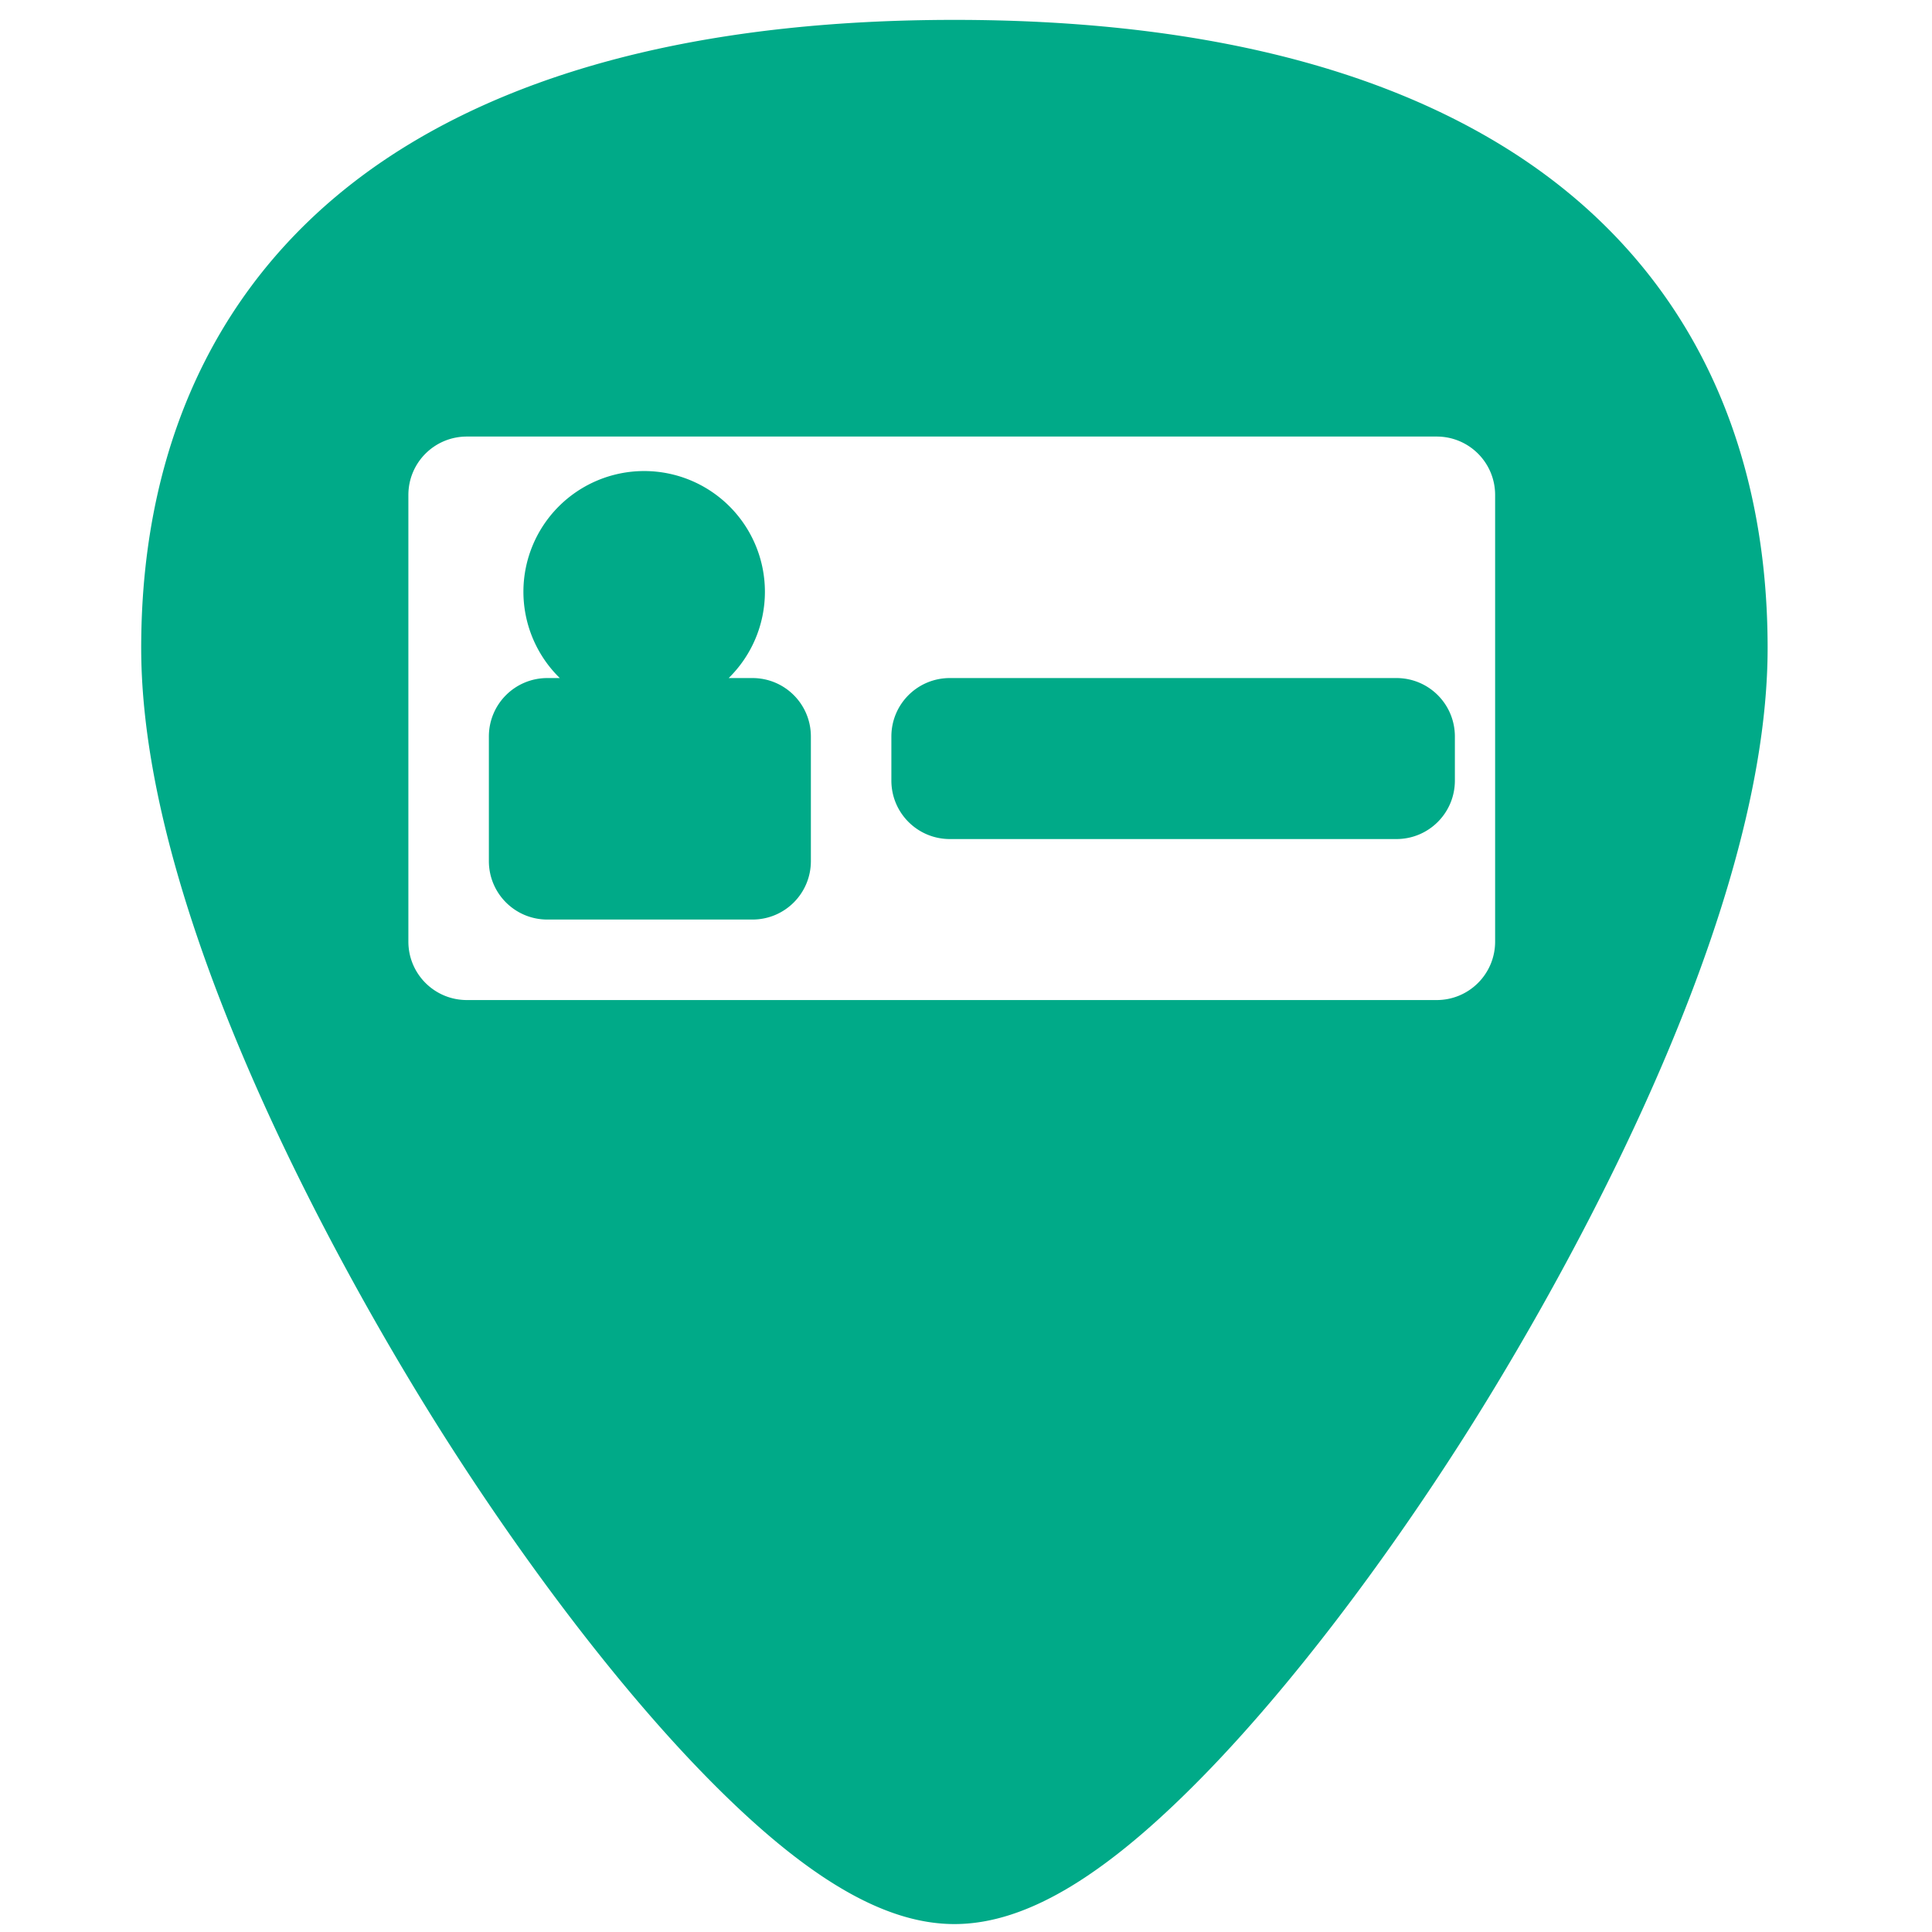<?xml version="1.0" encoding="UTF-8" standalone="no"?>
<!-- Generator: Adobe Illustrator 19.0.0, SVG Export Plug-In . SVG Version: 6.00 Build 0)  -->

<svg
   xmlns:dc="http://purl.org/dc/elements/1.1/"
   xmlns:cc="http://creativecommons.org/ns#"
   xmlns:rdf="http://www.w3.org/1999/02/22-rdf-syntax-ns#"
   xmlns:svg="http://www.w3.org/2000/svg"
   xmlns="http://www.w3.org/2000/svg"
   xmlns:sodipodi="http://sodipodi.sourceforge.net/DTD/sodipodi-0.dtd"
   xmlns:inkscape="http://www.inkscape.org/namespaces/inkscape"
   version="1.1"
   id="Capa_1"
   x="0px"
   y="0px"
   viewBox="0 0 48 48"
   xml:space="preserve"
   sodipodi:docname="lightdm-gtk-greeter-settings.svg"
   width="48"
   height="48"
   inkscape:version="0.92.3 (2405546, 2018-03-11)"><defs
   id="defs39" /><sodipodi:namedview
   pagecolor="#ffffff"
   bordercolor="#666666"
   borderopacity="1"
   objecttolerance="10"
   gridtolerance="10"
   guidetolerance="10"
   inkscape:pageopacity="0"
   inkscape:pageshadow="2"
   inkscape:window-width="1366"
   inkscape:window-height="690"
   id="namedview37"
   showgrid="false"
   showguides="true"
   inkscape:guide-bbox="true"
   inkscape:zoom="3.7638704"
   inkscape:cx="-21.862791"
   inkscape:cy="20.941063"
   inkscape:window-x="0"
   inkscape:window-y="28"
   inkscape:window-maximized="1"
   inkscape:current-layer="Capa_1" />
<path
   style="fill:#00aa88;stroke-width:0.092"
   d="M 23.713 0.494 C 17.879 0.494 13.191 1.615 9.777 3.826 C 5.676 6.484 3.508 10.728 3.508 16.098 C 3.508 23.324 9.314 32.983 11.094 35.771 C 13.125 38.955 15.344 41.851 17.34 43.928 C 19.882 46.572 21.908 47.803 23.713 47.803 C 25.518 47.803 27.542 46.572 30.084 43.928 C 32.08 41.851 34.298 38.955 36.33 35.771 C 38.11 32.983 43.916 23.324 43.916 16.098 C 43.916 10.728 41.75 6.484 37.648 3.826 C 34.235 1.615 29.546 0.494 23.713 0.494 z M 11.6 10.846 L 35.693 10.846 C 36.498 10.846 37.146 11.494 37.146 12.299 L 37.146 23.393 C 37.146 24.197 36.498 24.846 35.693 24.846 L 11.6 24.846 C 10.795 24.846 10.146 24.197 10.146 23.393 L 10.146 12.299 C 10.146 11.494 10.795 10.846 11.6 10.846 z M 16.004 11.703 A 3 3 0 0 0 13.004 14.703 A 3 3 0 0 0 13.908 16.846 L 13.6 16.846 C 12.795 16.846 12.146 17.494 12.146 18.299 L 12.146 21.393 C 12.146 22.197 12.795 22.846 13.6 22.846 L 18.693 22.846 C 19.498 22.846 20.146 22.197 20.146 21.393 L 20.146 18.299 C 20.146 17.494 19.498 16.846 18.693 16.846 L 18.104 16.846 A 3 3 0 0 0 19.004 14.703 A 3 3 0 0 0 16.004 11.703 z M 23.6 16.846 C 22.795 16.846 22.146 17.494 22.146 18.299 L 22.146 19.393 C 22.146 20.197 22.795 20.846 23.6 20.846 L 34.693 20.846 C 35.498 20.846 36.146 20.197 36.146 19.393 L 36.146 18.299 C 36.146 17.494 35.498 16.846 34.693 16.846 L 23.6 16.846 z "
   id="path2" />

<g
   id="g6"
   transform="translate(0,-464)">
</g>
<g
   id="g8"
   transform="translate(0,-464)">
</g>
<g
   id="g10"
   transform="translate(0,-464)">
</g>
<g
   id="g12"
   transform="translate(0,-464)">
</g>
<g
   id="g14"
   transform="translate(0,-464)">
</g>
<g
   id="g16"
   transform="translate(0,-464)">
</g>
<g
   id="g18"
   transform="translate(0,-464)">
</g>
<g
   id="g20"
   transform="translate(0,-464)">
</g>
<g
   id="g22"
   transform="translate(0,-464)">
</g>
<g
   id="g24"
   transform="translate(0,-464)">
</g>
<g
   id="g26"
   transform="translate(0,-464)">
</g>
<g
   id="g28"
   transform="translate(0,-464)">
</g>
<g
   id="g30"
   transform="translate(0,-464)">
</g>
<g
   id="g32"
   transform="translate(0,-464)">
</g>
<g
   id="g34"
   transform="translate(0,-464)">
</g>
</svg>
